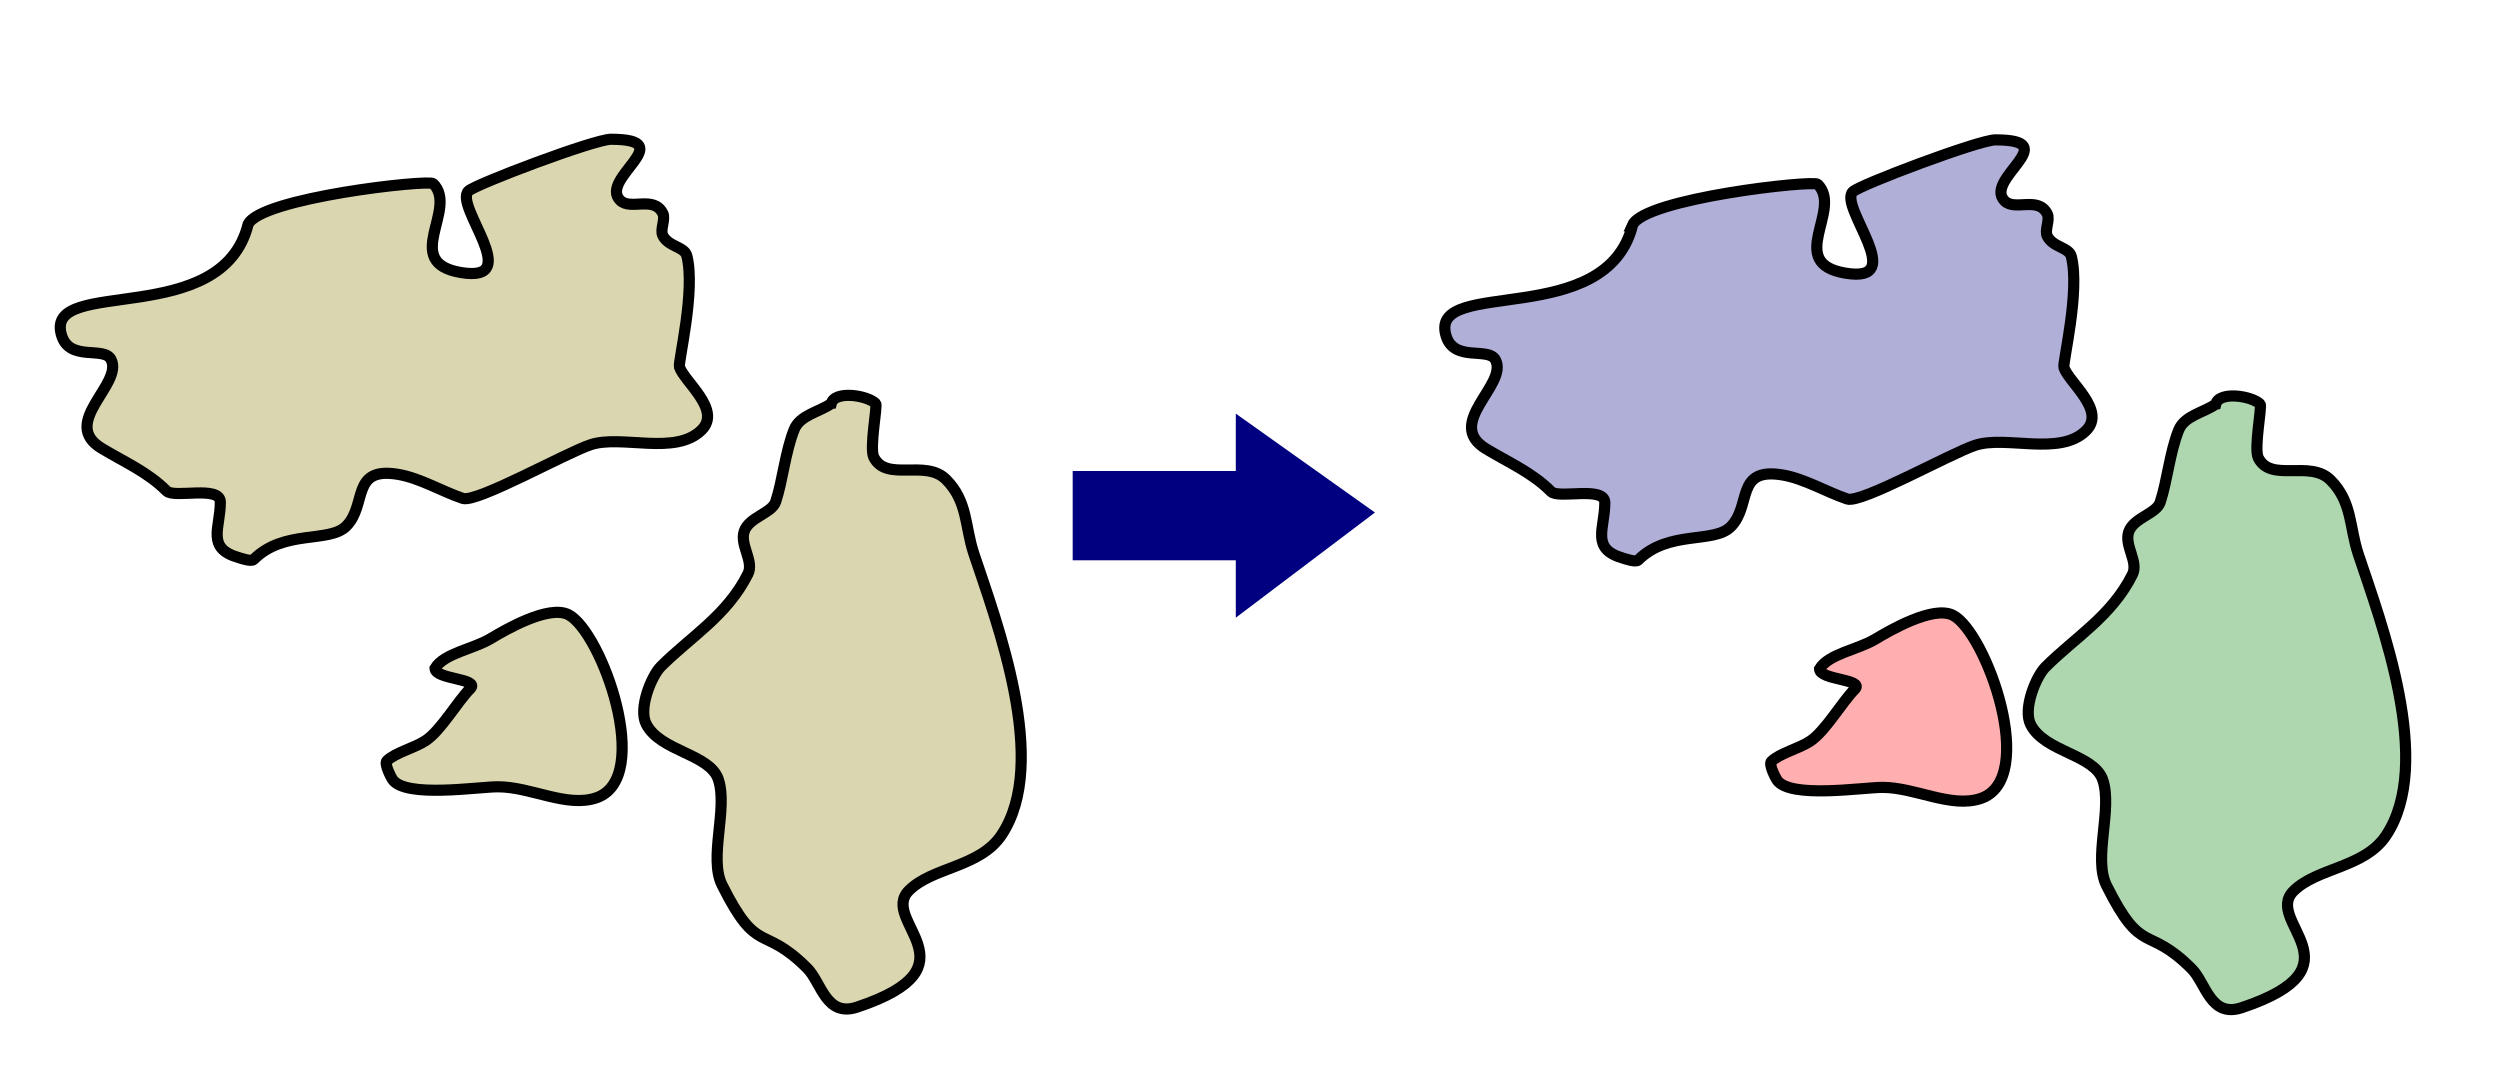 <?xml version="1.0" encoding="UTF-8" standalone="no"?>
<!-- Created with Inkscape (http://www.inkscape.org/) -->

<svg
   xmlns:dc="http://purl.org/dc/elements/1.1/"
   xmlns:cc="http://creativecommons.org/ns#"
   xmlns:rdf="http://www.w3.org/1999/02/22-rdf-syntax-ns#"
   xmlns:svg="http://www.w3.org/2000/svg"
   xmlns="http://www.w3.org/2000/svg"
   xmlns:sodipodi="http://sodipodi.sourceforge.net/DTD/sodipodi-0.dtd"
   xmlns:inkscape="http://www.inkscape.org/namespaces/inkscape"
   width="112"
   height="48"
   id="svg3793"
   version="1.1"
   inkscape:version="0.91 r13725"
   sodipodi:docname="vp-multipartotosinglepart-hint.svg">
  <defs
     id="defs3795" />
  <sodipodi:namedview
     id="base"
     pagecolor="#ffffff"
     bordercolor="#666666"
     borderopacity="1.0"
     inkscape:pageopacity="0.0"
     inkscape:pageshadow="2"
     inkscape:zoom="7.0838846"
     inkscape:cx="92.252385"
     inkscape:cy="32.550932"
     inkscape:current-layer="layer1"
     showgrid="true"
     inkscape:grid-bbox="true"
     inkscape:document-units="px"
     inkscape:window-width="1920"
     inkscape:window-height="1028"
     inkscape:window-x="1912"
     inkscape:window-y="-8"
     inkscape:window-maximized="1"
     inkscape:snap-grids="false" />
  <g
     id="layer1"
     inkscape:label="Layer 1"
     inkscape:groupmode="layer">
    <g
       style="display:inline"
       id="g3015-1"
       transform="translate(-1.643,-0.198)">
      <g
         id="g3787-7">
        <rect
           y="21.299"
           x="49.699"
           height="4"
           width="8.085"
           id="rect5070-4"
           style="fill:#000080;fill-opacity:1;stroke:none" />
        <path
           inkscape:connector-curvature="0"
           id="path5074-0"
           d="m 57.007,18.728 0,9.142 6.234,-4.711 z"
           style="fill:#000080;fill-opacity:1;stroke:none" />
      </g>
    </g>
    <g
       id="g4325">
      <path
         inkscape:connector-curvature="0"
         id="path3458"
         d="m 11.114,10.054 c 0.525,-1.188 8.093,-2.025 8.294,-1.825 1.14,1.14 -1.467,3.529 1.244,3.981 2.88,0.48 -0.326,-2.992 0.332,-3.649 0.304,-0.304 5.648,-2.322 6.386,-2.322 3.149,0 -0.557,1.766 0.415,2.737 0.462,0.462 1.505,-0.224 1.908,0.581 0.133,0.265 -0.133,0.73 0,0.995 0.254,0.508 0.974,0.494 1.078,0.912 0.395,1.579 -0.4,4.771 -0.332,4.976 0.223,0.669 1.898,1.917 0.995,2.82 -1.173,1.173 -3.592,0.202 -4.976,0.664 -1.114,0.371 -5.103,2.612 -5.723,2.405 -0.915,-0.305 -1.925,-0.915 -2.903,-1.078 -2.13,-0.355 -1.369,1.369 -2.322,2.322 -0.764,0.764 -2.787,0.133 -4.147,1.493 -0.108,0.108 -0.567,-0.056 -0.663,-0.083 -1.481,-0.423 -0.829,-1.319 -0.829,-2.488 0,-0.765 -2.068,-0.16 -2.405,-0.498 C 6.616,21.149 5.606,20.716 4.562,20.09 2.65,18.943 5.533,17.222 4.976,16.109 4.661,15.479 3.063,16.253 2.737,14.947 2.095,12.381 9.936,14.765 11.114,10.054 Z"
         style="fill:#8b7d00;fill-opacity:0.314;fill-rule:evenodd;stroke:#000000;stroke-width:0.5;stroke-linecap:butt;stroke-linejoin:miter;stroke-miterlimit:4;stroke-dasharray:none;stroke-opacity:1" />
      <path
         inkscape:connector-curvature="0"
         id="path3460"
         d="m 19.49,29.94 c 0.402,-0.672 1.714,-0.862 2.488,-1.327 0.668,-0.401 2.595,-1.522 3.483,-1.078 1.486,0.743 3.853,7.341 1.244,8.211 -1.328,0.443 -2.921,-0.498 -4.396,-0.498 -0.892,0 -4.162,0.516 -4.727,-0.332 -0.062,-0.093 -0.38,-0.698 -0.249,-0.829 0.37,-0.37 1.231,-0.572 1.742,-0.912 0.679,-0.452 1.427,-1.759 1.991,-2.322 0.461,-0.461 -1.576,-0.408 -1.576,-0.912 z"
         style="fill:#8b7d00;fill-rule:evenodd;stroke:#000000;stroke-width:0.5;stroke-linecap:butt;stroke-linejoin:miter;stroke-opacity:1;stroke-miterlimit:4;stroke-dasharray:none;fill-opacity:0.314" />
      <path
         inkscape:connector-curvature="0"
         id="path3462"
         d="m 37.239,18.08 c -0.528,0.377 -1.397,0.508 -1.659,1.161 -0.402,1.006 -0.516,2.296 -0.829,3.235 -0.174,0.522 -1.198,0.692 -1.41,1.327 -0.207,0.622 0.45,1.339 0.166,1.908 -0.936,1.871 -2.555,2.803 -3.898,4.147 -0.418,0.418 -1.016,1.865 -0.663,2.571 0.621,1.242 2.849,1.333 3.235,2.488 0.439,1.316 -0.44,3.515 0.166,4.727 1.615,3.23 1.795,1.712 3.815,3.732 0.641,0.641 0.839,2.208 2.239,1.742 5.527,-1.842 0.957,-3.859 2.322,-5.225 1.055,-1.055 3.178,-1.034 4.147,-2.488 2.163,-3.245 -0.207,-9.497 -1.244,-12.607 -0.402,-1.205 -0.264,-2.338 -1.244,-3.318 -0.924,-0.924 -2.671,0.131 -3.235,-0.995 -0.207,-0.414 0.174,-2.314 0.083,-2.405 -0.376,-0.376 -1.842,-0.594 -1.99,0 z"
         style="fill:#8b7d00;fill-rule:evenodd;stroke:#000000;stroke-width:0.5;stroke-linecap:butt;stroke-linejoin:miter;stroke-opacity:1;stroke-miterlimit:4;stroke-dasharray:none;fill-opacity:0.314" />
    </g>
    <g
       id="g4330">
      <path
         inkscape:connector-curvature="0"
         id="path3458-4"
         d="m 73.139,10.081 c 0.525,-1.188 8.093,-2.025 8.294,-1.825 1.14,1.14 -1.467,3.529 1.244,3.981 2.88,0.48 -0.326,-2.992 0.332,-3.649 0.304,-0.304 5.648,-2.322 6.386,-2.322 3.149,0 -0.557,1.766 0.415,2.737 0.462,0.462 1.505,-0.224 1.908,0.581 0.133,0.265 -0.133,0.73 0,0.995 0.254,0.508 0.974,0.494 1.078,0.912 0.395,1.579 -0.4,4.771 -0.332,4.976 0.223,0.669 1.898,1.917 0.995,2.82 -1.173,1.173 -3.592,0.202 -4.976,0.664 -1.114,0.371 -5.103,2.612 -5.723,2.405 -0.915,-0.305 -1.925,-0.915 -2.903,-1.078 -2.13,-0.355 -1.369,1.369 -2.322,2.322 -0.764,0.764 -2.787,0.133 -4.147,1.493 -0.108,0.108 -0.567,-0.056 -0.663,-0.083 -1.481,-0.423 -0.829,-1.319 -0.829,-2.488 0,-0.765 -2.068,-0.16 -2.405,-0.498 -0.849,-0.849 -1.858,-1.281 -2.903,-1.908 -1.912,-1.147 0.972,-2.867 0.415,-3.981 -0.315,-0.63 -1.913,0.144 -2.239,-1.161 -0.642,-2.567 7.199,-0.182 8.377,-4.893 z"
         style="fill:#000080;fill-opacity:0.314;fill-rule:evenodd;stroke:#000000;stroke-width:0.5;stroke-linecap:butt;stroke-linejoin:miter;stroke-miterlimit:4;stroke-dasharray:none;stroke-opacity:1" />
      <path
         inkscape:connector-curvature="0"
         id="path3460-2"
         d="m 81.516,29.967 c 0.402,-0.672 1.714,-0.862 2.488,-1.327 0.668,-0.401 2.595,-1.522 3.483,-1.078 1.486,0.743 3.853,7.341 1.244,8.211 -1.328,0.443 -2.921,-0.498 -4.396,-0.498 -0.892,0 -4.162,0.516 -4.727,-0.332 -0.062,-0.093 -0.38,-0.698 -0.249,-0.829 0.37,-0.37 1.231,-0.572 1.742,-0.912 0.679,-0.452 1.427,-1.759 1.991,-2.322 0.461,-0.461 -1.576,-0.408 -1.576,-0.912 z"
         style="fill:#ff0000;fill-rule:evenodd;stroke:#000000;stroke-width:0.5;stroke-linecap:butt;stroke-linejoin:miter;stroke-opacity:1;stroke-miterlimit:4;stroke-dasharray:none;fill-opacity:0.314" />
      <path
         inkscape:connector-curvature="0"
         id="path3462-5"
         d="m 99.264,18.107 c -0.528,0.377 -1.397,0.508 -1.659,1.161 -0.402,1.006 -0.516,2.296 -0.829,3.235 -0.174,0.522 -1.198,0.692 -1.41,1.327 -0.207,0.622 0.45,1.339 0.166,1.908 -0.936,1.871 -2.555,2.803 -3.898,4.147 -0.418,0.418 -1.016,1.865 -0.663,2.571 0.621,1.242 2.849,1.333 3.235,2.488 0.439,1.316 -0.44,3.515 0.166,4.727 1.615,3.23 1.795,1.712 3.815,3.732 0.641,0.641 0.839,2.208 2.239,1.742 5.527,-1.842 0.957,-3.859 2.322,-5.225 1.055,-1.055 3.178,-1.034 4.147,-2.488 2.163,-3.245 -0.207,-9.497 -1.244,-12.607 -0.402,-1.205 -0.264,-2.338 -1.244,-3.318 -0.924,-0.924 -2.671,0.131 -3.235,-0.995 -0.207,-0.414 0.174,-2.314 0.083,-2.405 -0.376,-0.376 -1.842,-0.594 -1.99,0 z"
         style="fill:#008000;fill-rule:evenodd;stroke:#000000;stroke-width:0.5;stroke-linecap:butt;stroke-linejoin:miter;stroke-opacity:1;stroke-miterlimit:4;stroke-dasharray:none;fill-opacity:0.314" />
    </g>
  </g>
</svg>
